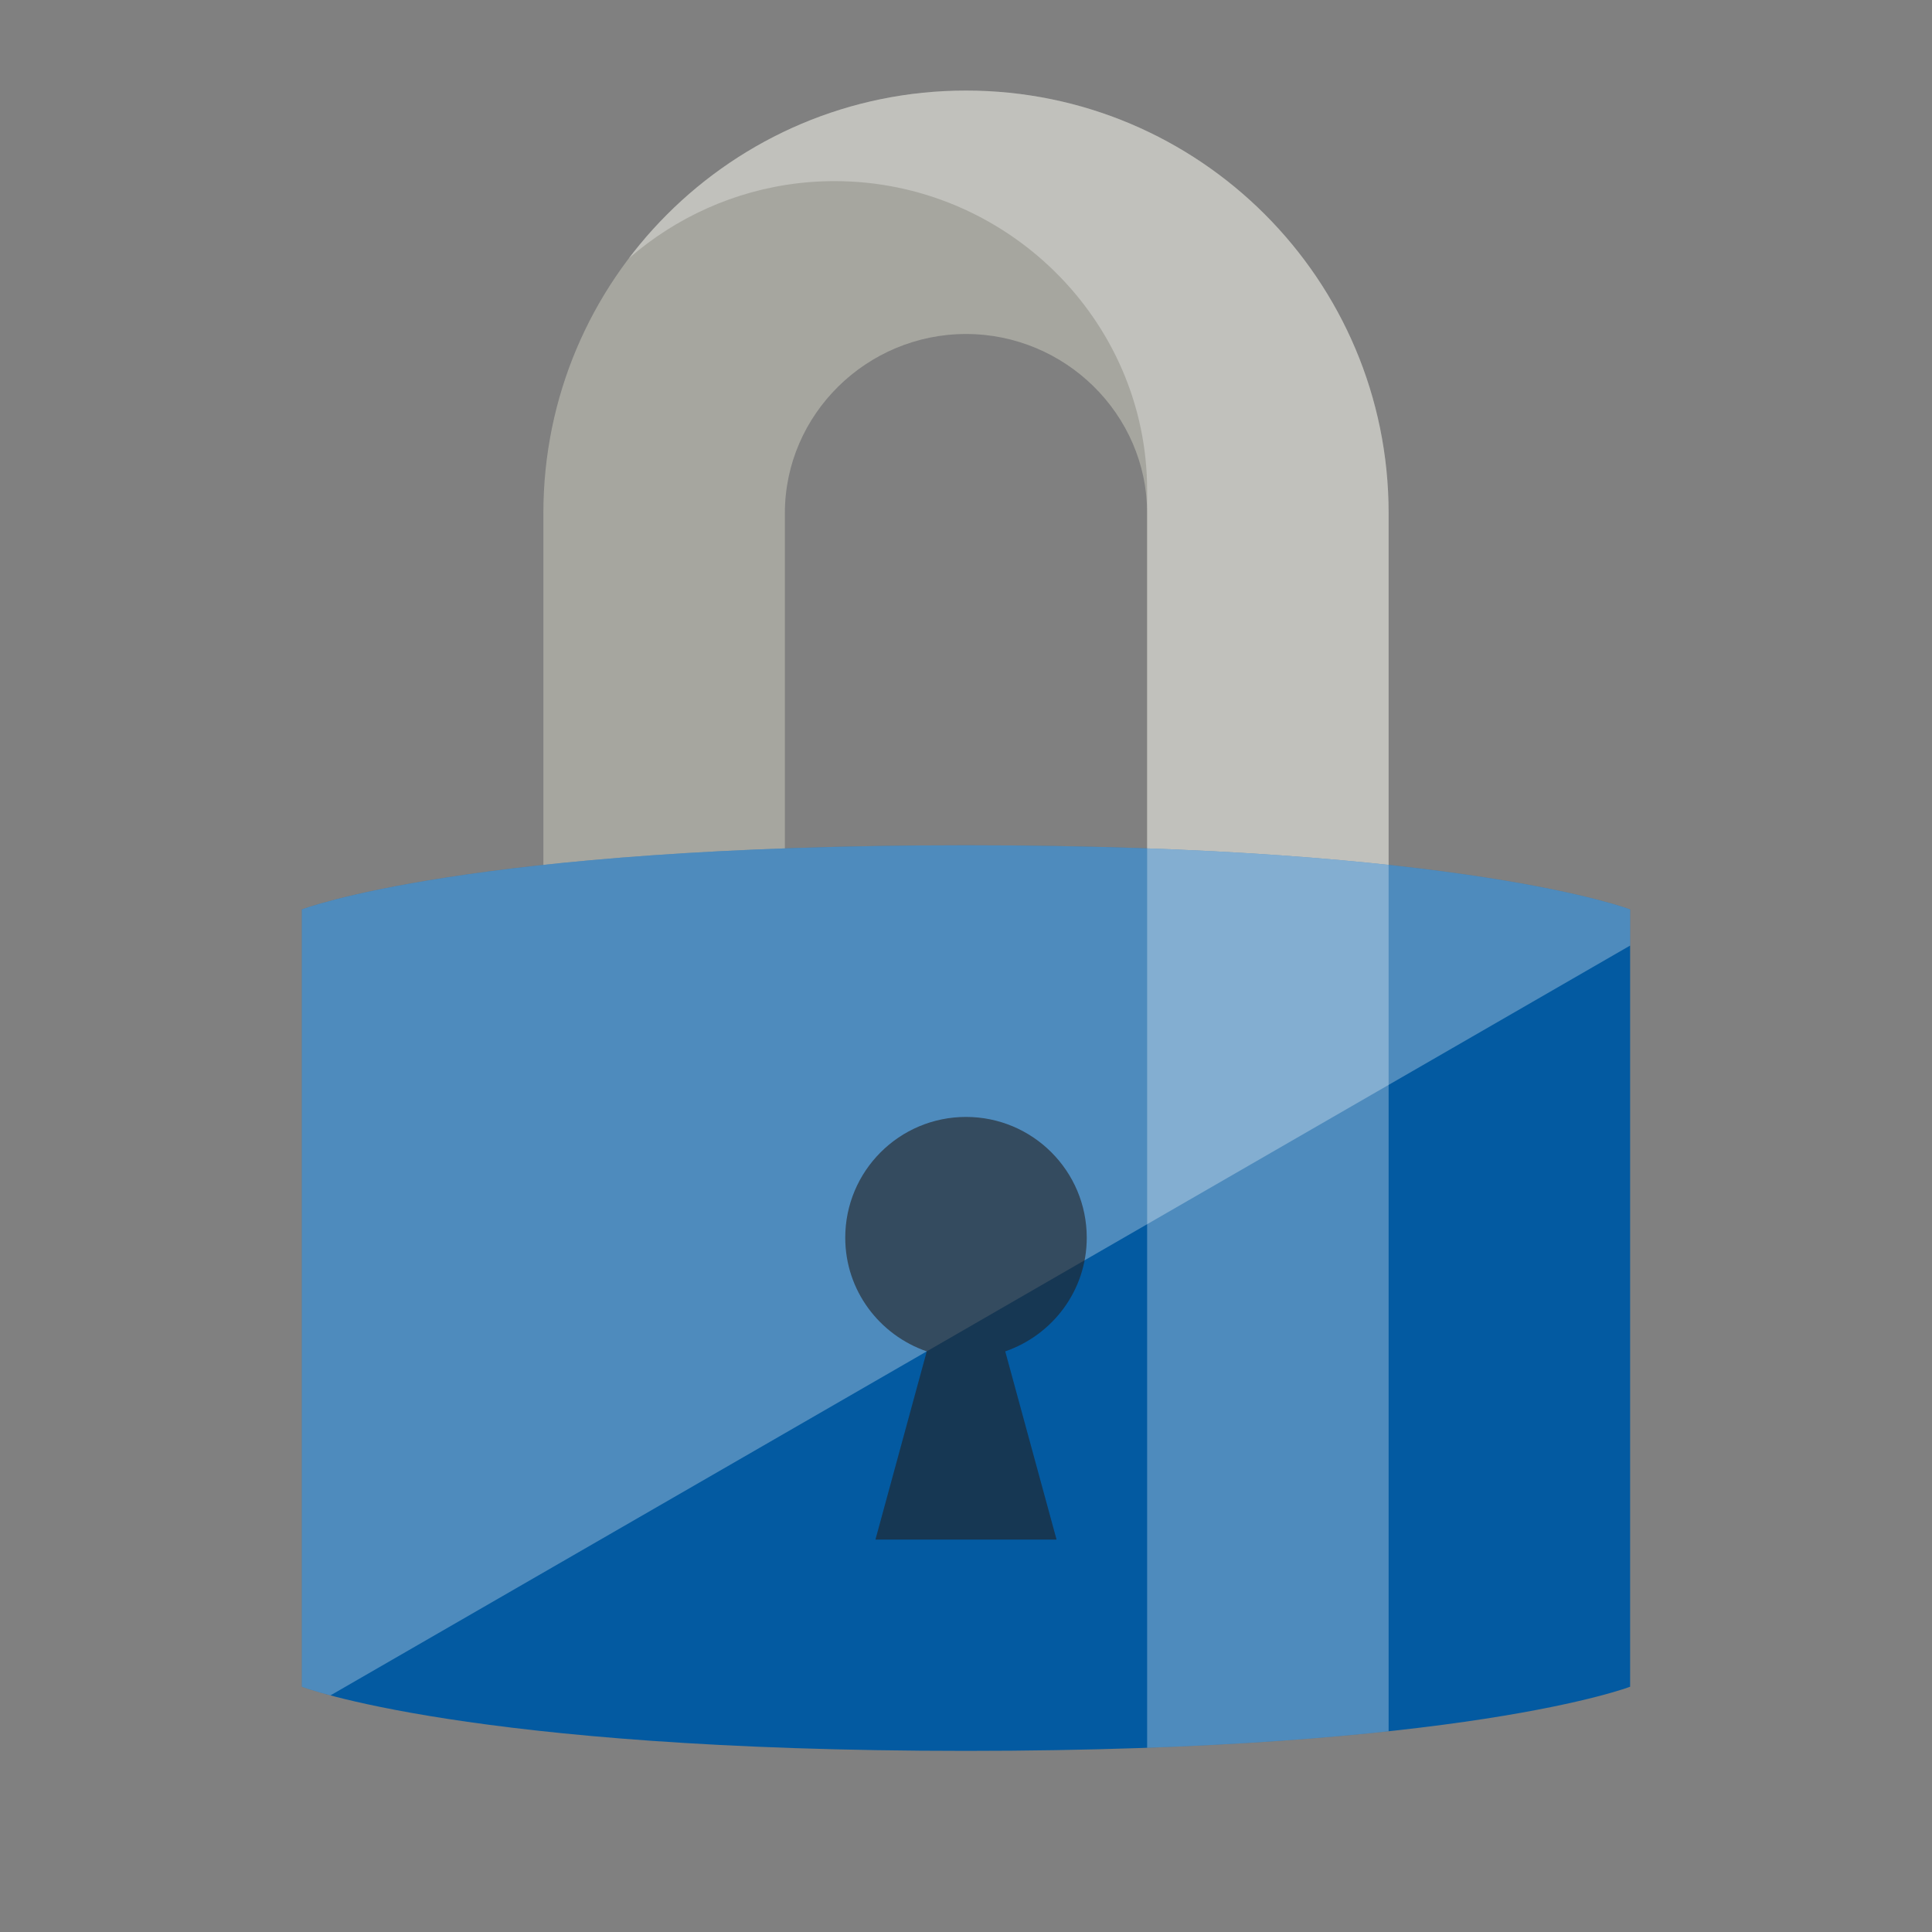 <svg xmlns="http://www.w3.org/2000/svg" xmlns:xlink="http://www.w3.org/1999/xlink" version="1.1"  x="0px" y="0px" width="32" height="32" viewBox="0 0 64 64" style="enable-background:new 0 0 64 64;" xml:space="preserve" preserveAspectRatio="none" viewbox="0 0 32 32">

<rect x="0" y="0" width="64" height="64" fill="#808080" stroke="none"/>

<g>
	<defs>
		<path id="57129456_SVGID_1__focus" d="M46,17c0-7.732-6.268-14-14-14c-7.732,0-14,6.268-14,14c0,8,0,18,0,18l8-0.001c0,0,0-12,0-17.999    c0-3.279,2.721-5.936,6-5.936c3.28,0,6,2.657,6,5.936c0,5.999,0,17.999,0,17.999L46,35C46,35,46,25,46,17z"></path>
	</defs>
	<use xlink:href="#57129456_SVGID_1__focus" style="overflow:visible;fill:#A6A69F;"></use>
	<clipPath id="57129456_SVGID_2__focus">
		<use xlink:href="#57129456_SVGID_1__focus" style="overflow:visible;"></use>
	</clipPath>
	<path class="st3" d="M18,3v9.555C19.512,8.722,23.288,6,27.645,6C33.306,6,38,10.586,38,16.246c0,6.206,0,12.052,0,15.754h8V3H18z" style="opacity:0.3;clip-path:url(#57129456_SVGID_2__focus);fill:#FFFFFF;;"></path>
</g>
<g>
	<defs>
		<path id="57129456_SVGID_3__focus" d="M32,58c-16.5,0.001-22-2.125-22-2.125V30.126c0,0,5.5-2.125,22-2.125s22,2.125,22,2.125v25.749    C54,55.875,48.5,57.999,32,58z"></path>
	</defs>
	<use xlink:href="#57129456_SVGID_3__focus" class="stshockcolor" style="fill: rgb(3, 90, 161); overflow: visible;" data-st="fill:#E0A30A;;overflow:visible;"></use>
	<clipPath id="57129456_SVGID_4__focus">
		<use xlink:href="#57129456_SVGID_3__focus" style="overflow:visible;"></use>
	</clipPath>
	<rect x="38" y="27" class="st0" width="8" height="31" style="opacity:0.3;clip-path:url(#57129456_SVGID_4__focus);fill:#FFFFFF;;"></rect>
	<polygon class="st0" points="10,28 10,56.708 54,31.323 54,28  " style="opacity:0.3;clip-path:url(#57129456_SVGID_4__focus);fill:#FFFFFF;;"></polygon>
</g>
<g class="st2" style="opacity:0.6;;">
	<g>
		<path class="st1" d="M36,41c0-2.209-1.791-4-4-4s-4,1.791-4,4c0,1.751,1.133,3.224,2.7,3.766L29,51h6l-1.7-6.234    C34.867,44.224,36,42.751,36,41z" style="fill:#231F20;;"></path>
	</g>
</g>
</svg>